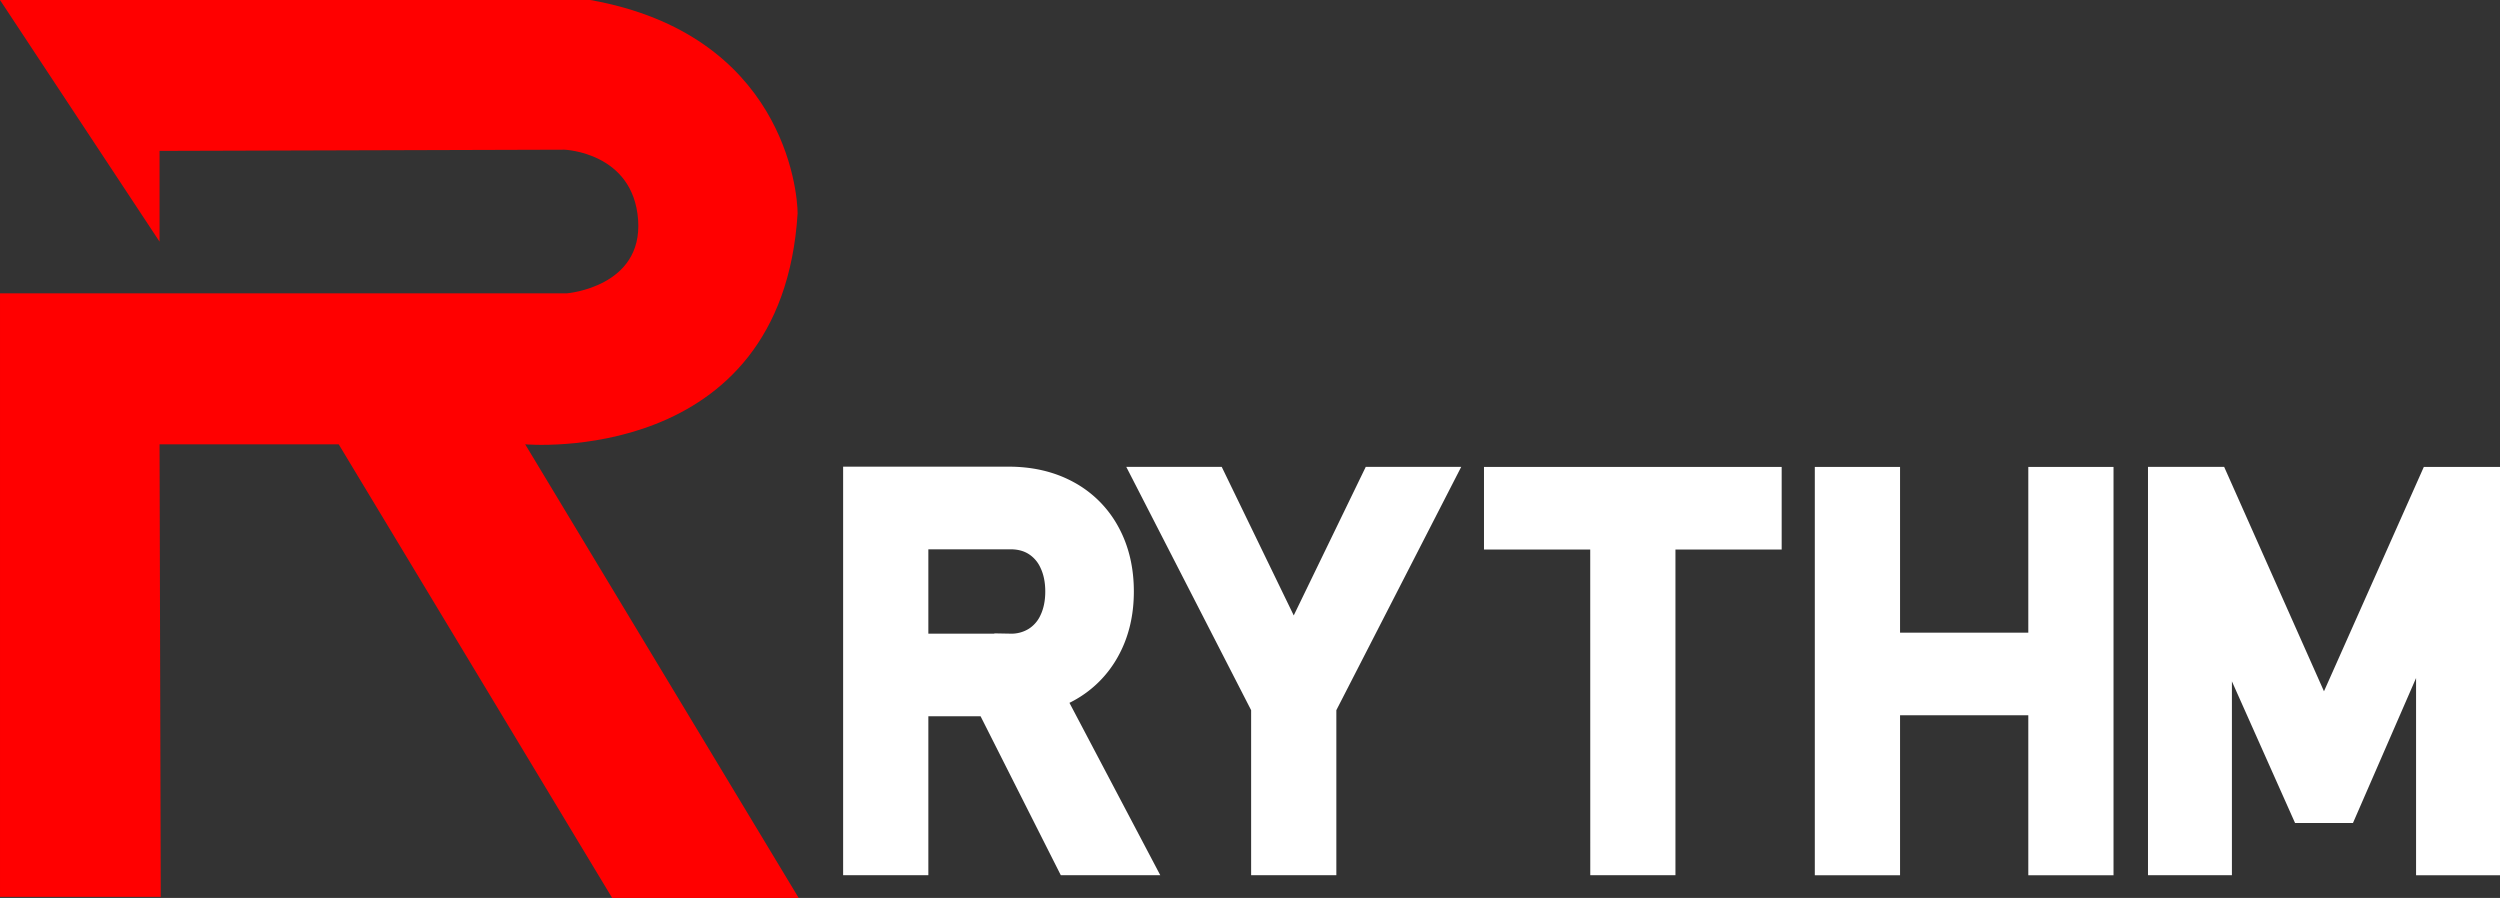 <svg id="Layer_2" data-name="Layer 2" xmlns="http://www.w3.org/2000/svg" viewBox="0 0 2308.04 829"><rect x="0" y="0" width="2308.04" height="829" fill="#333333" stroke="none"/><defs><style>.cls-1{fill:red;}.cls-2{fill:none;stroke:#000;stroke-miterlimit:10;stroke-width:2px;}.cls-3{fill:#fff;stroke:#fff;stroke-width:30px;}</style></defs><title>Logo</title><path class="cls-1" d="M-2360.16-941.36l147.3,223.1v-83.8l373.8-1.1s63.4,2.3,68,64.6-65.7,68-65.7,68h-523.4v557.2h148.4l-1.1-417.8h165.4L-1795-112.36h172.2l-252.5-418.8s236.8,21.3,251.5-213.1c0-21.5-13.6-165.4-191.4-197.1Z" transform="translate(2360.16 941.36)"/><path class="cls-2" d="M-1795-112.36" transform="translate(2360.16 941.36)"/><path class="cls-2" d="M-1622.86-112.36" transform="translate(2360.16 941.36)"/><path class="cls-3" d="M-1566.77-495.53h48.68v347.19h-48.68Zm21.24,154.19h118.36a45.53,45.53,0,0,0,24.58-6.68A44,44,0,0,0-1386-367q5.85-12.28,5.85-28.27t-5.85-28.28a44.35,44.35,0,0,0-16.46-19q-10.62-6.68-24.7-6.68h-118.36v-46.3h116.45q30.06,0,52.85,12.41a87.13,87.13,0,0,1,35.32,35.2q12.53,22.8,12.53,52.62T-1341-342.71a87.7,87.7,0,0,1-35.43,35.2q-22.8,12.42-52.62,12.41h-116.45Zm94.49,35.55,48.45-11,88.77,168.45h-57.75Z" transform="translate(2360.16 941.36)"/><path class="cls-3" d="M-1141.42-289.34v141h-48.68v-141l-105.71-206h54.17l75.88,156.54,75.88-156.54h54.18Z" transform="translate(2360.16 941.36)"/><path class="cls-3" d="M-975.12-495.29h244.83V-449H-975.12Zm98.08,28.4h48.68v318.55H-877Z" transform="translate(2360.16 941.36)"/><path class="cls-3" d="M-669.7-495.29H-621v347H-669.7Zm30.3,153h192.6V-296H-639.37Zm166.8-153h48.68v347H-472.6Z" transform="translate(2360.16 941.36)"/><path class="cls-3" d="M-112.7-495.29h45.58v347h-47.49V-408.19l2.39,15.27L-197.7-196.53h-33.88L-317-388.14l2.38-20.05v259.85h-47.48v-347h45.57l101.9,229.09Z" transform="translate(2360.16 941.36)"/></svg>